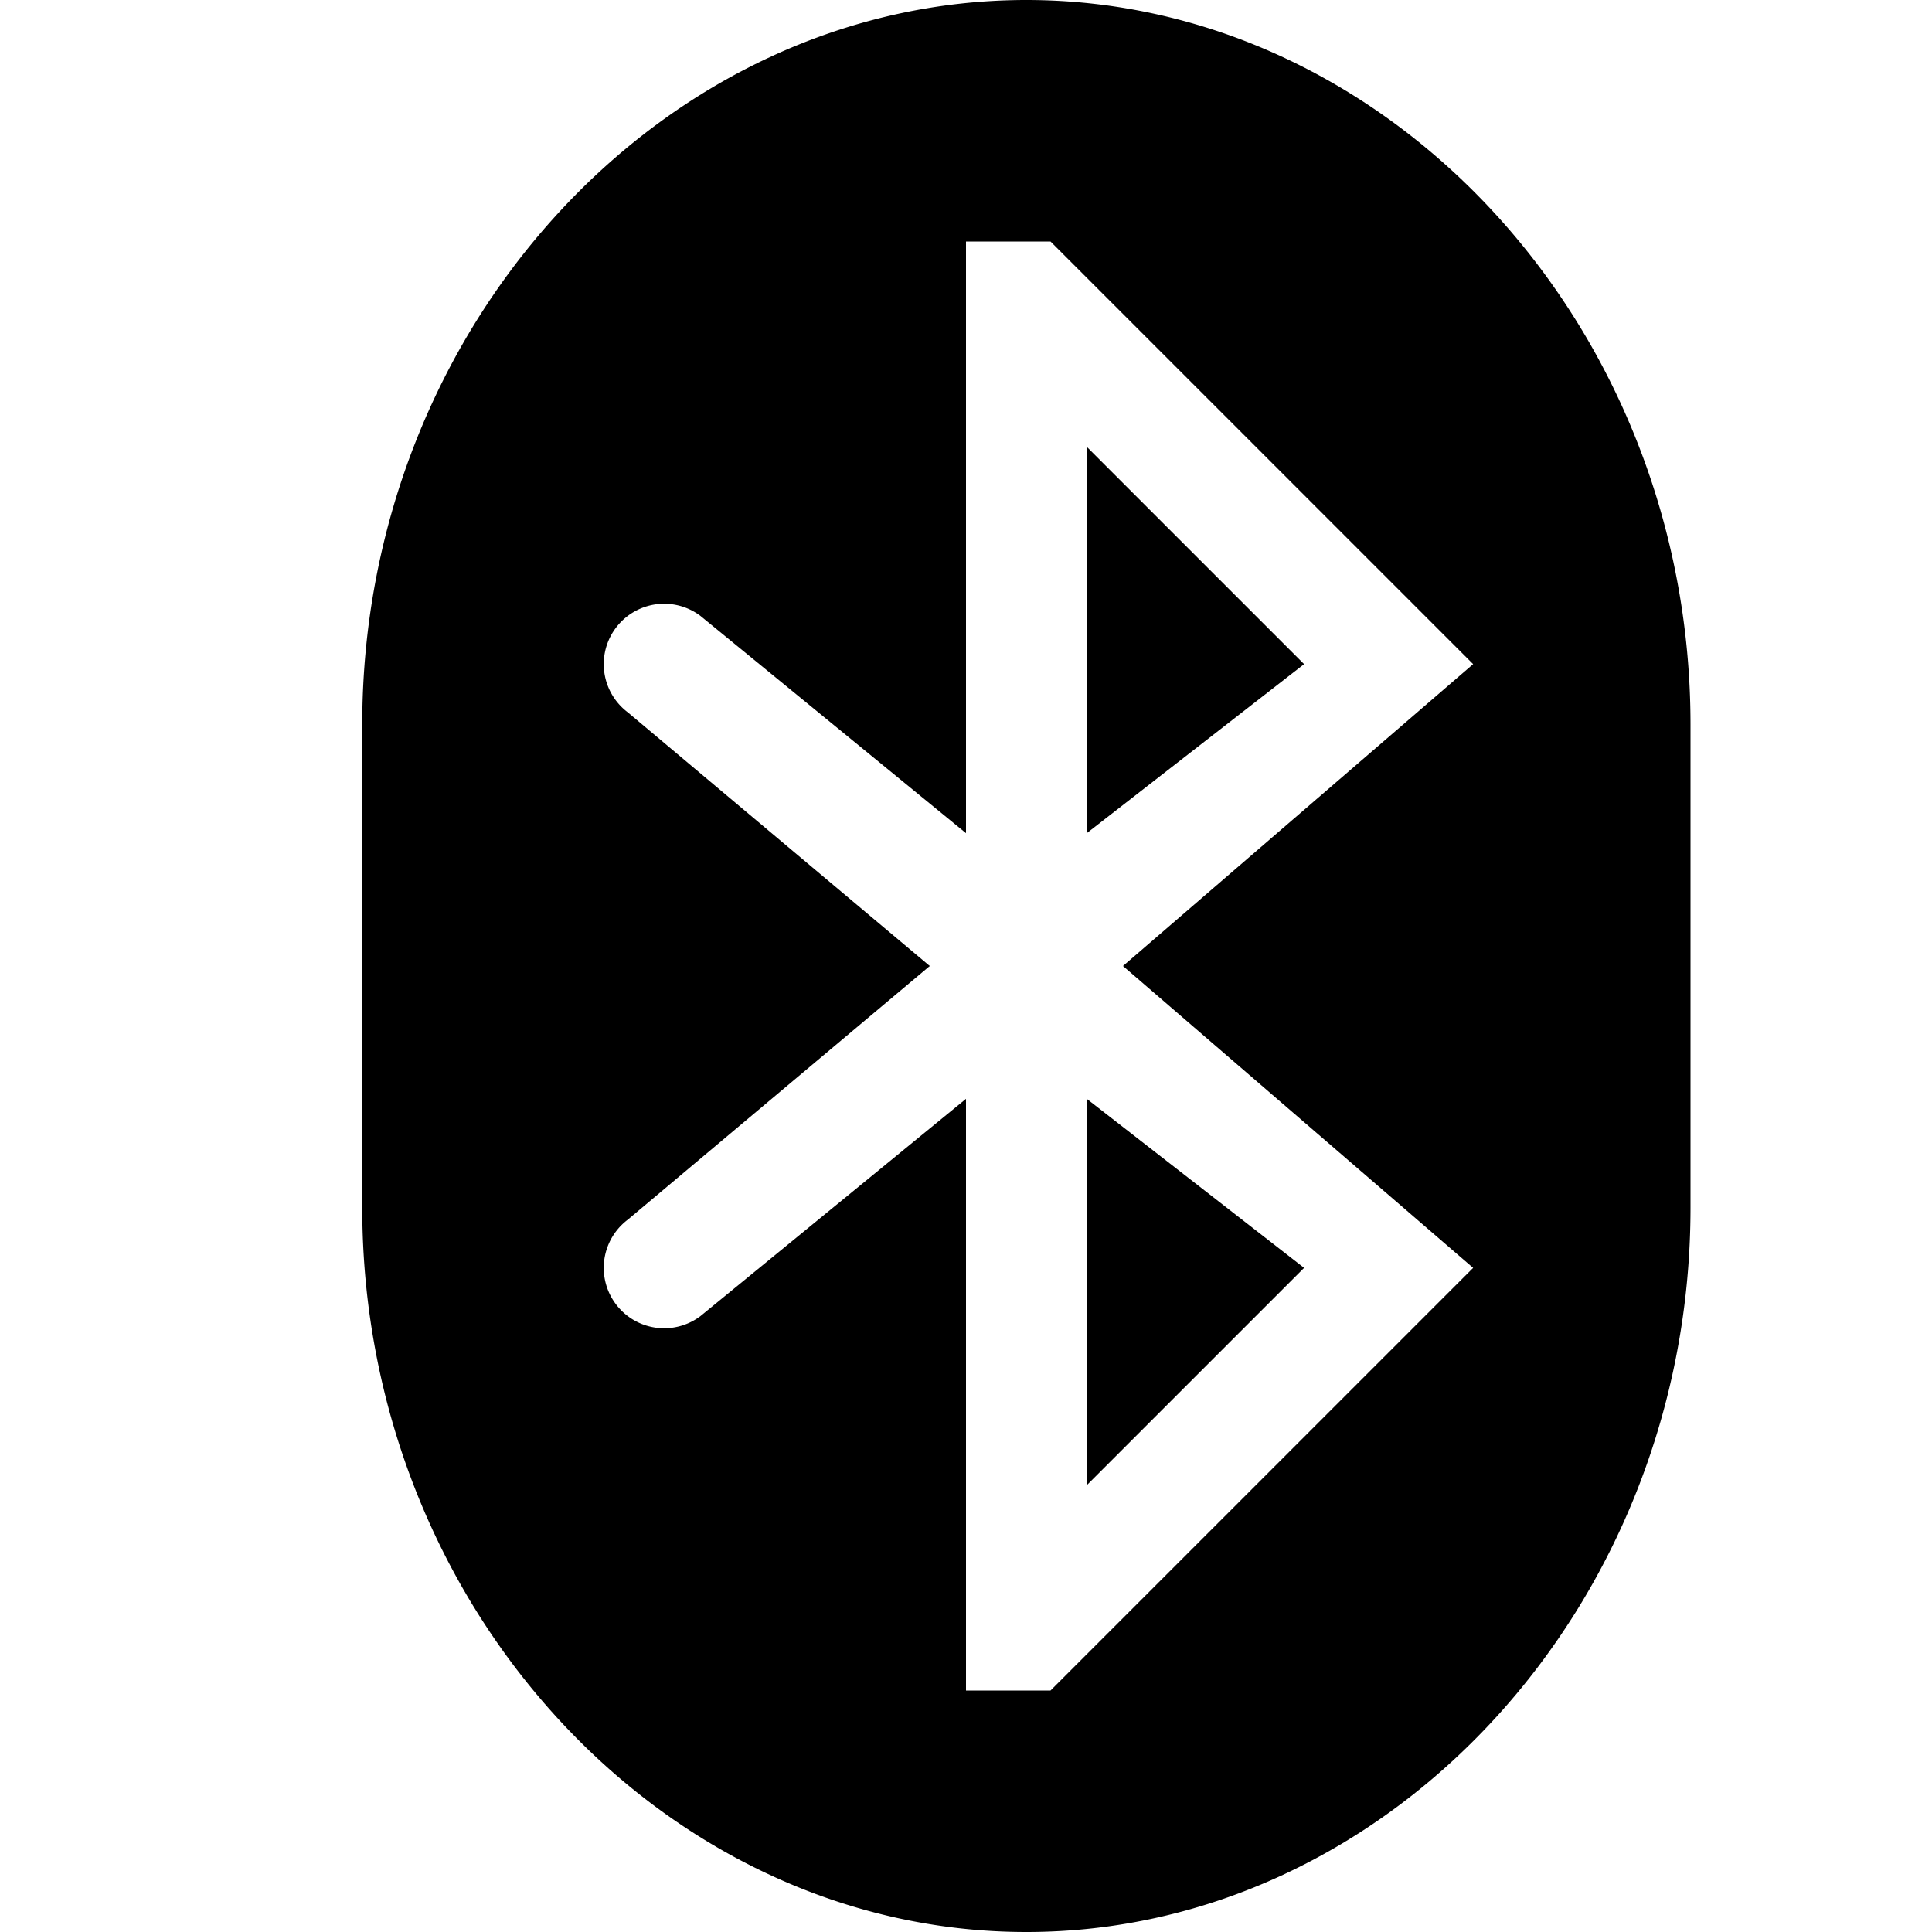 <svg height="16" width="16" xmlns="http://www.w3.org/2000/svg"><path d="m8.5 0c-3 0-5.5 2.7-5.5 6v4c0 3.3 2.5 6 5.5 6s5.5-2.7 5.5-6v-4c0-3.3-2.5-6-5.5-6zm-.5 2h .7l3.5 3.5-2.9 2.5 2.9 2.5-3.5 3.5h-.7v-4.9l-2.2 1.8a.5.5 0 1 1 -.6-.8l2.5-2.1-2.5-2.1a.5.5 0 1 1  .6-.8l2.2 1.8zm1 1.7v3.2l1.8-1.4zm0 5.4v3.2l1.8-1.8z"/></svg>